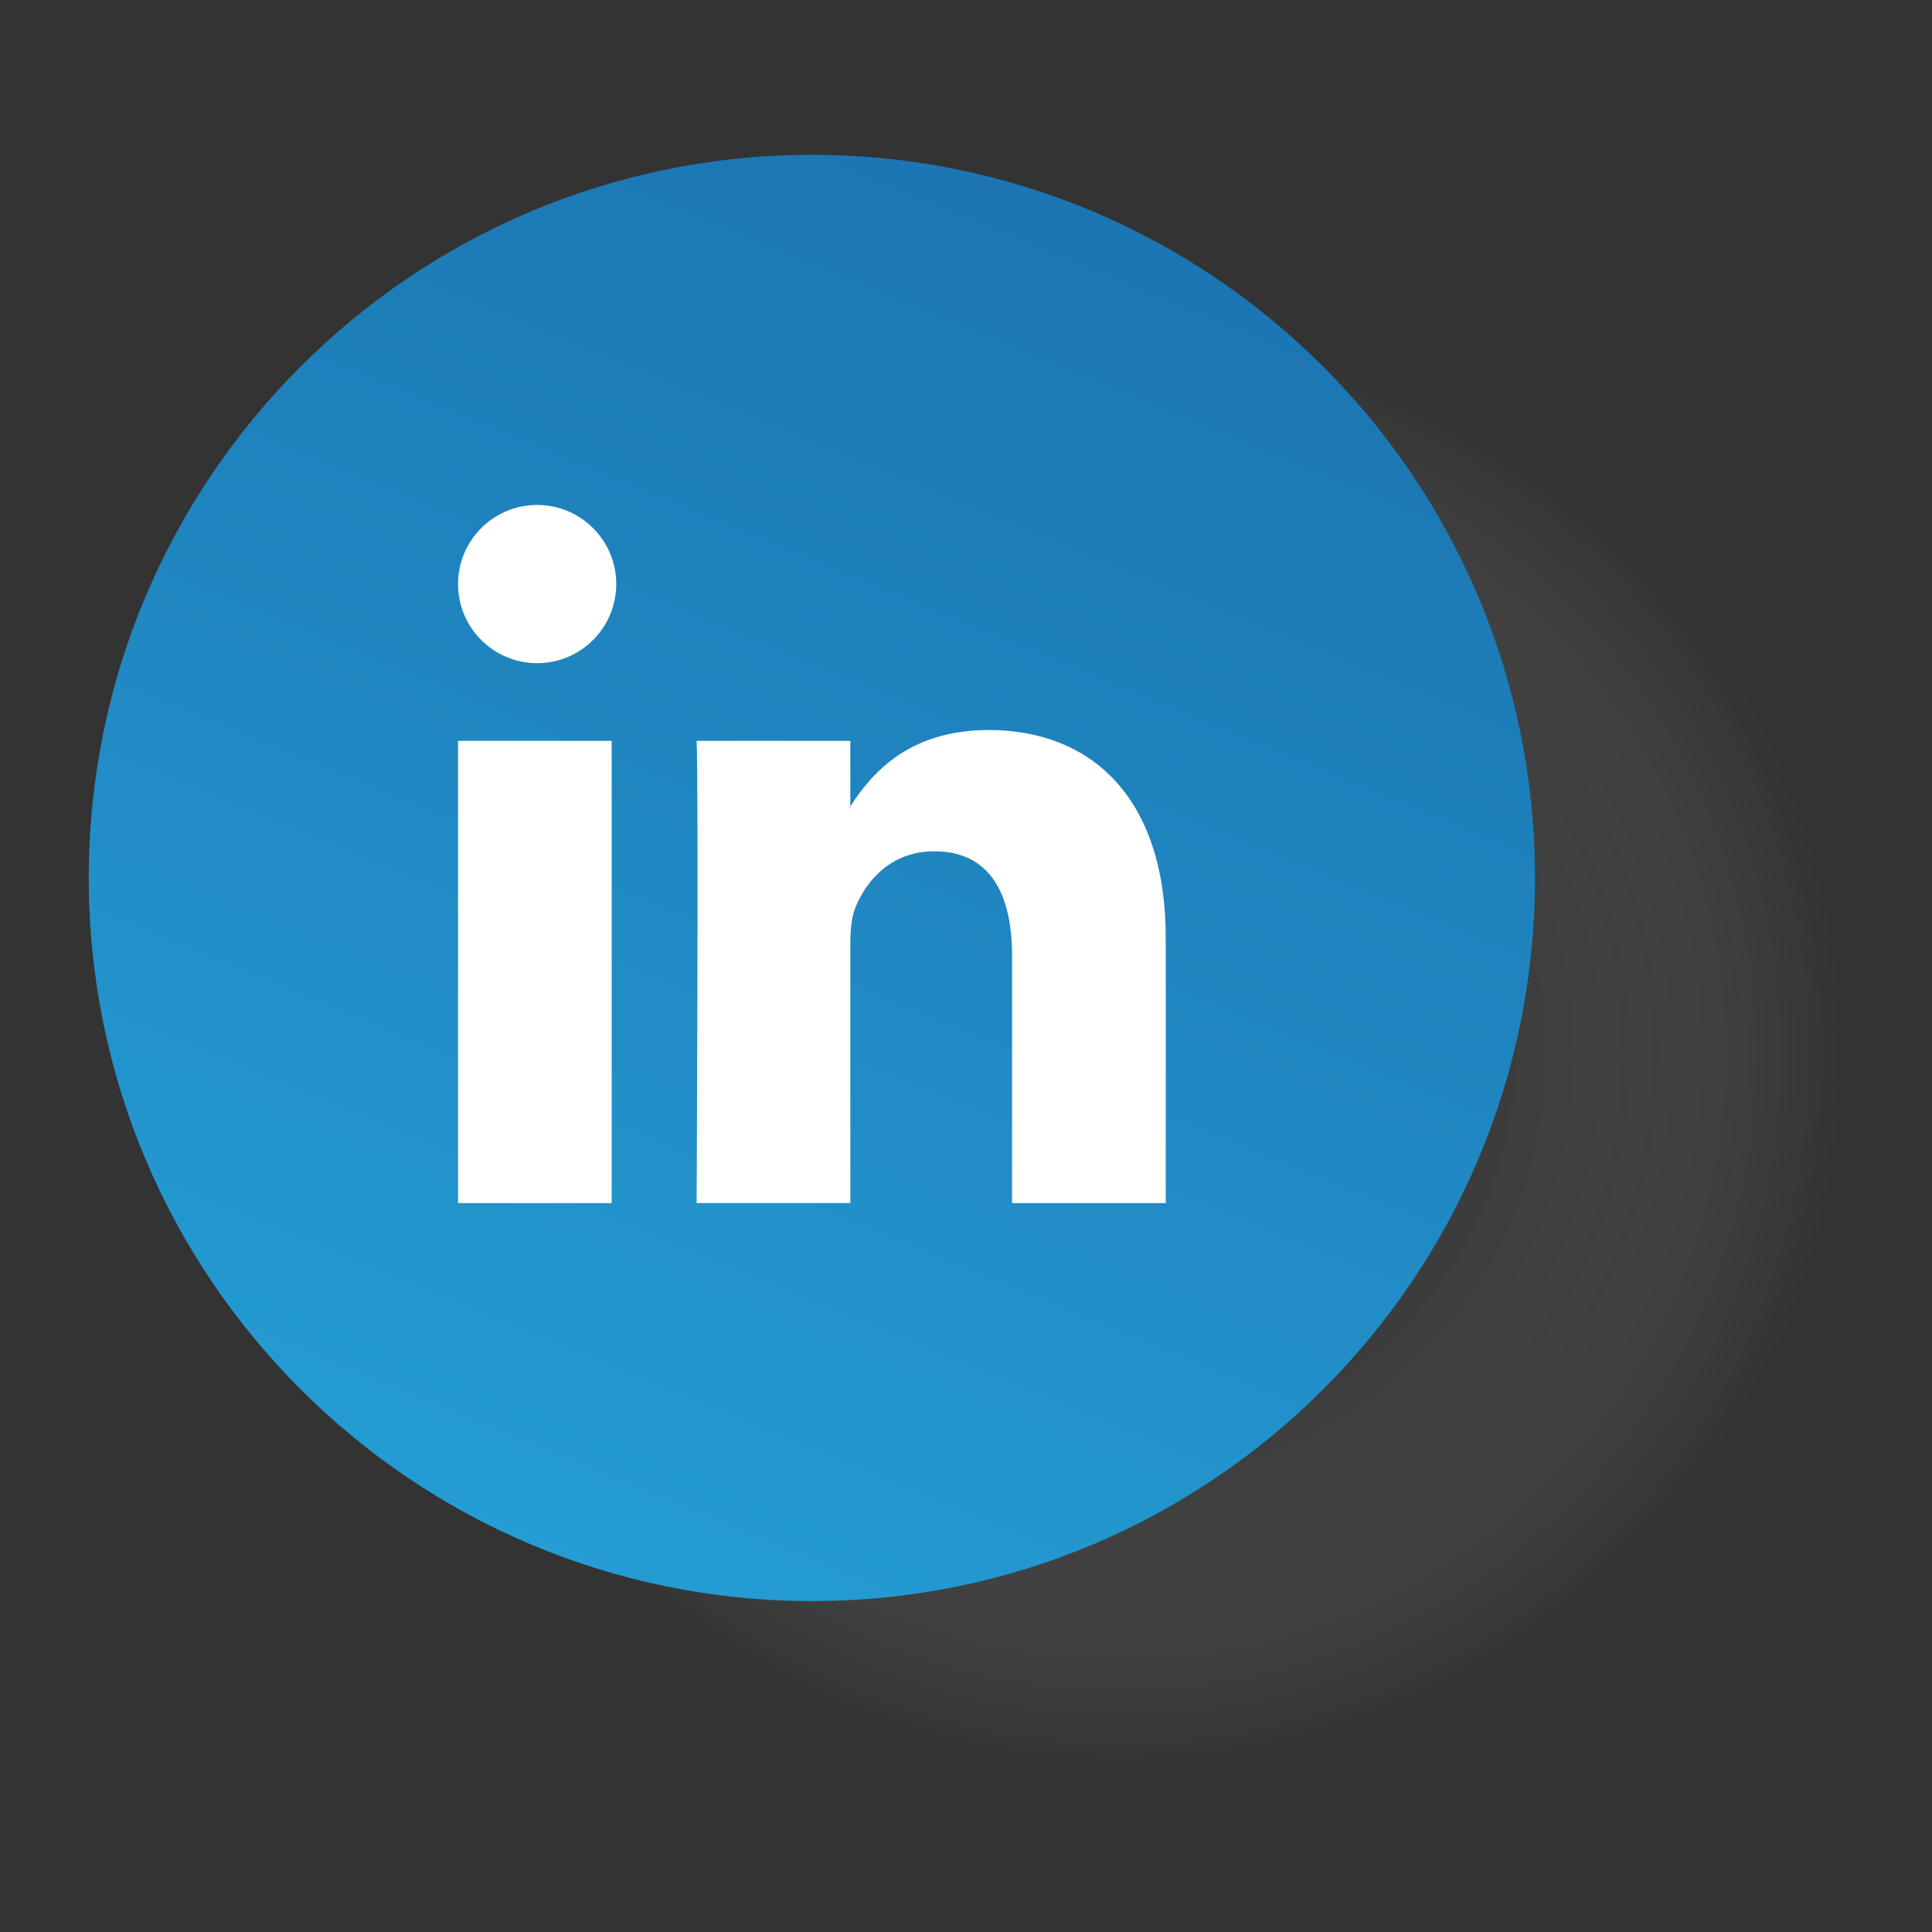 <?xml version="1.0" encoding="utf-8"?>
<!-- Generator: Adobe Illustrator 17.0.0, SVG Export Plug-In . SVG Version: 6.00 Build 0)  -->
<!DOCTYPE svg PUBLIC "-//W3C//DTD SVG 1.1//EN" "http://www.w3.org/Graphics/SVG/1.1/DTD/svg11.dtd">
<svg version="1.1" id="Layer_1" xmlns="http://www.w3.org/2000/svg" xmlns:xlink="http://www.w3.org/1999/xlink" x="0px" y="0px"
	 width="500px" height="500px" viewBox="0 0 500 500" enable-background="new 0 0 500 500" xml:space="preserve">
<rect x="0" y="0" width="500" height="500" fill="#333333" stroke="none"/>
<g>
	<g>
		<g>
			
				<radialGradient id="SVGID_1_" cx="289.884" cy="-16154.786" r="187.146" gradientTransform="matrix(1 0 0 -1 0 -15882)" gradientUnits="userSpaceOnUse">
				<stop  offset="0" style="stop-color:#000000"/>
				<stop  offset="0.097" style="stop-color:#060606;stop-opacity:0.903"/>
				<stop  offset="0.221" style="stop-color:#151515;stop-opacity:0.779"/>
				<stop  offset="0.36" style="stop-color:#303030;stop-opacity:0.64"/>
				<stop  offset="0.509" style="stop-color:#545454;stop-opacity:0.491"/>
				<stop  offset="0.667" style="stop-color:#838383;stop-opacity:0.333"/>
				<stop  offset="0.832" style="stop-color:#BDBDBD;stop-opacity:0.168"/>
				<stop  offset="1" style="stop-color:#FFFFFF;stop-opacity:0"/>
			</radialGradient>
			<circle opacity="0.5" fill="url(#SVGID_1_)" cx="289.884" cy="272.785" r="187.146"/>
			
				<linearGradient id="SVGID_2_" gradientUnits="userSpaceOnUse" x1="284.266" y1="-15929.357" x2="126.14" y2="-16312.898" gradientTransform="matrix(1 0 0 -1 0 -15882)">
				<stop  offset="0" style="stop-color:#1B75B2"/>
				<stop  offset="0.51" style="stop-color:#2089C3"/>
				<stop  offset="1" style="stop-color:#25A0D7"/>
			</linearGradient>
			<path fill="url(#SVGID_2_)" d="M397.262,227.212c0,103.358-83.787,187.145-187.145,187.145
				c-103.36,0-187.147-83.787-187.147-187.145c0-103.36,83.787-187.147,187.147-187.147
				C313.475,40.064,397.262,123.851,397.262,227.212z"/>
		</g>
	</g>
	<g>
		<g>
			<g>
				<g>
					<g>
						<path fill="#FFFFFF" d="M301.691,242.757v68.597h-39.768v-63.995c0-16.074-5.743-27.046-20.143-27.046
							c-10.988,0-17.518,7.391-20.399,14.544c-1.048,2.555-1.318,6.107-1.318,9.692v66.805h-39.775c0,0,0.535-108.392,0-119.614
							h39.775v16.949c-0.079,0.137-0.193,0.265-0.263,0.394h0.263v-0.394c5.286-8.131,14.713-19.758,35.843-19.758
							C282.073,188.93,301.691,206.025,301.691,242.757L301.691,242.757z M118.541,311.354H158.3V191.74h-39.759V311.354z
							 M118.541,311.354 M159.485,151.153c0,11.307-9.166,20.473-20.471,20.473c-11.307,0-20.473-9.166-20.473-20.473
							s9.166-20.473,20.473-20.473C150.319,130.68,159.485,139.846,159.485,151.153z"/>
					</g>
				</g>
			</g>
		</g>
	</g>
</g>
</svg>
